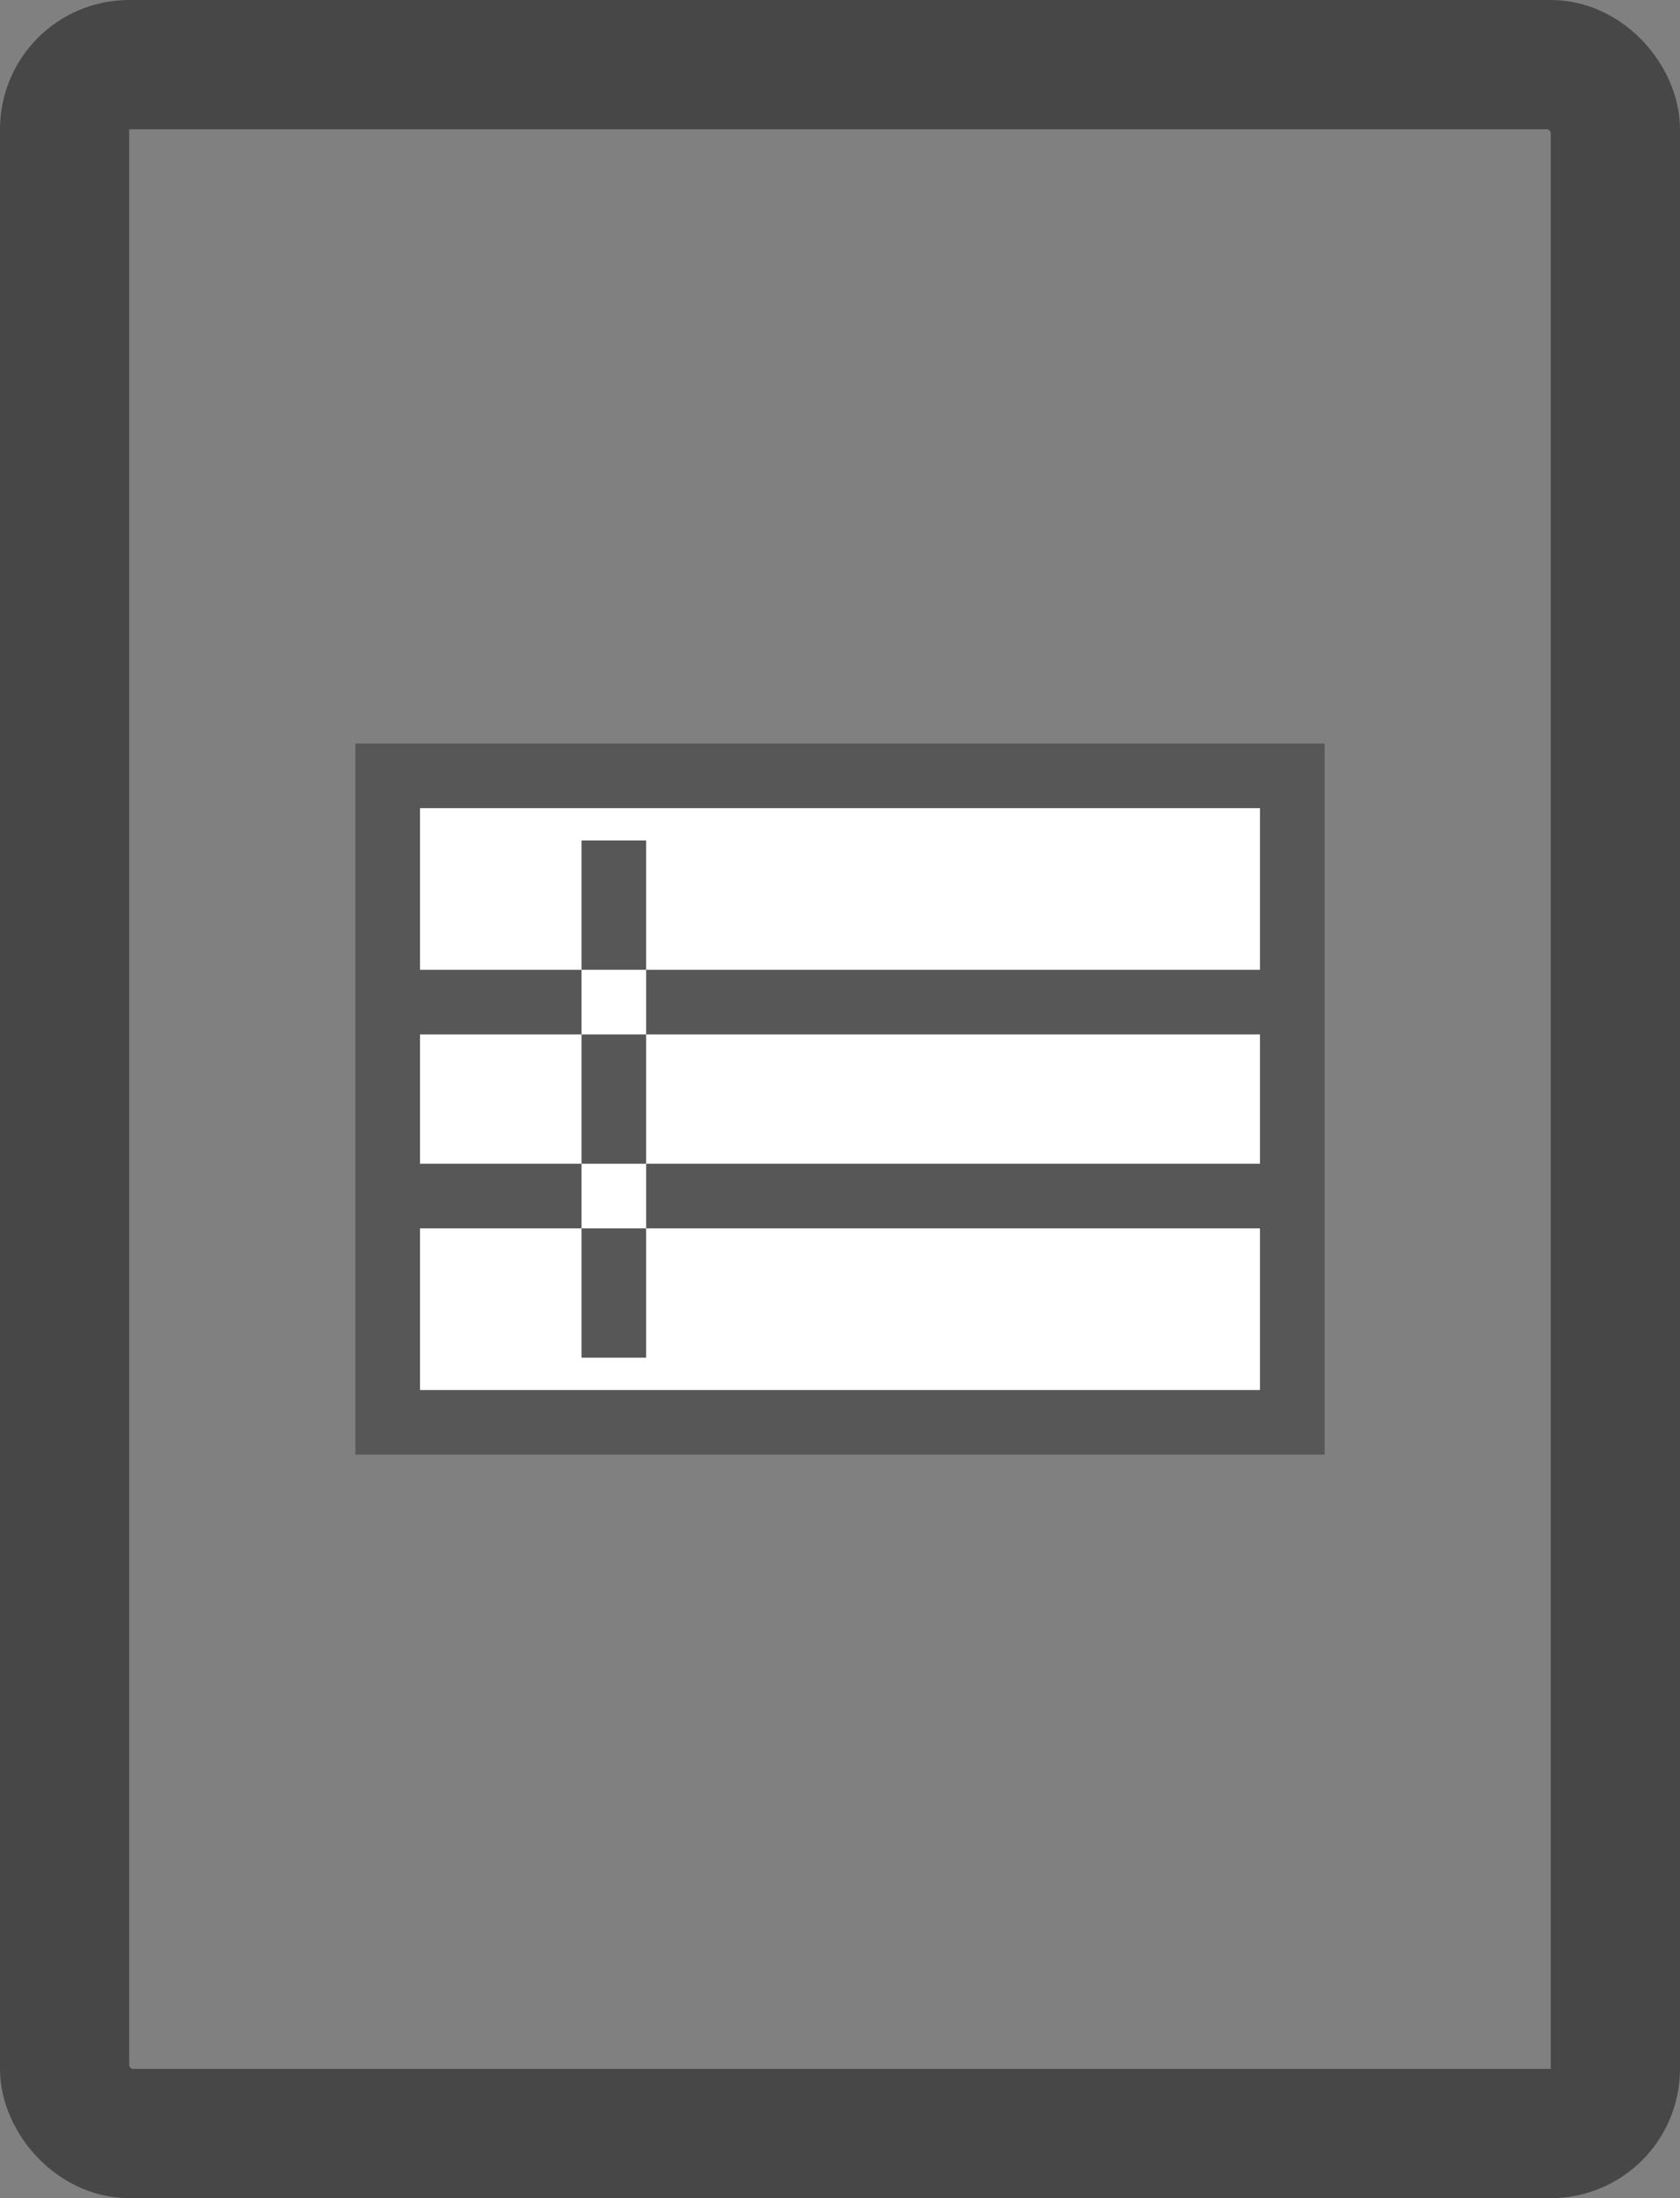 <svg width="26" height="34" viewBox="0 0 26 34" xmlns="http://www.w3.org/2000/svg">
    <rect x="0" y="0" width="26" height="34" fill="#808080" stroke="none"/>
    <g transform="translate(1)" fill="none" fill-rule="evenodd">
        <rect stroke="#474747" stroke-width="2" y="1" width="24" height="32" rx="1"/>
        <path stroke="#575757" fill="#fff" d="M5 12h14v10H5z"/>
        <path d="M5 15h14v1H5zm0 3h14v1H5zm3-5h1v8H8z" fill="#575757"/>
    </g>
</svg>

